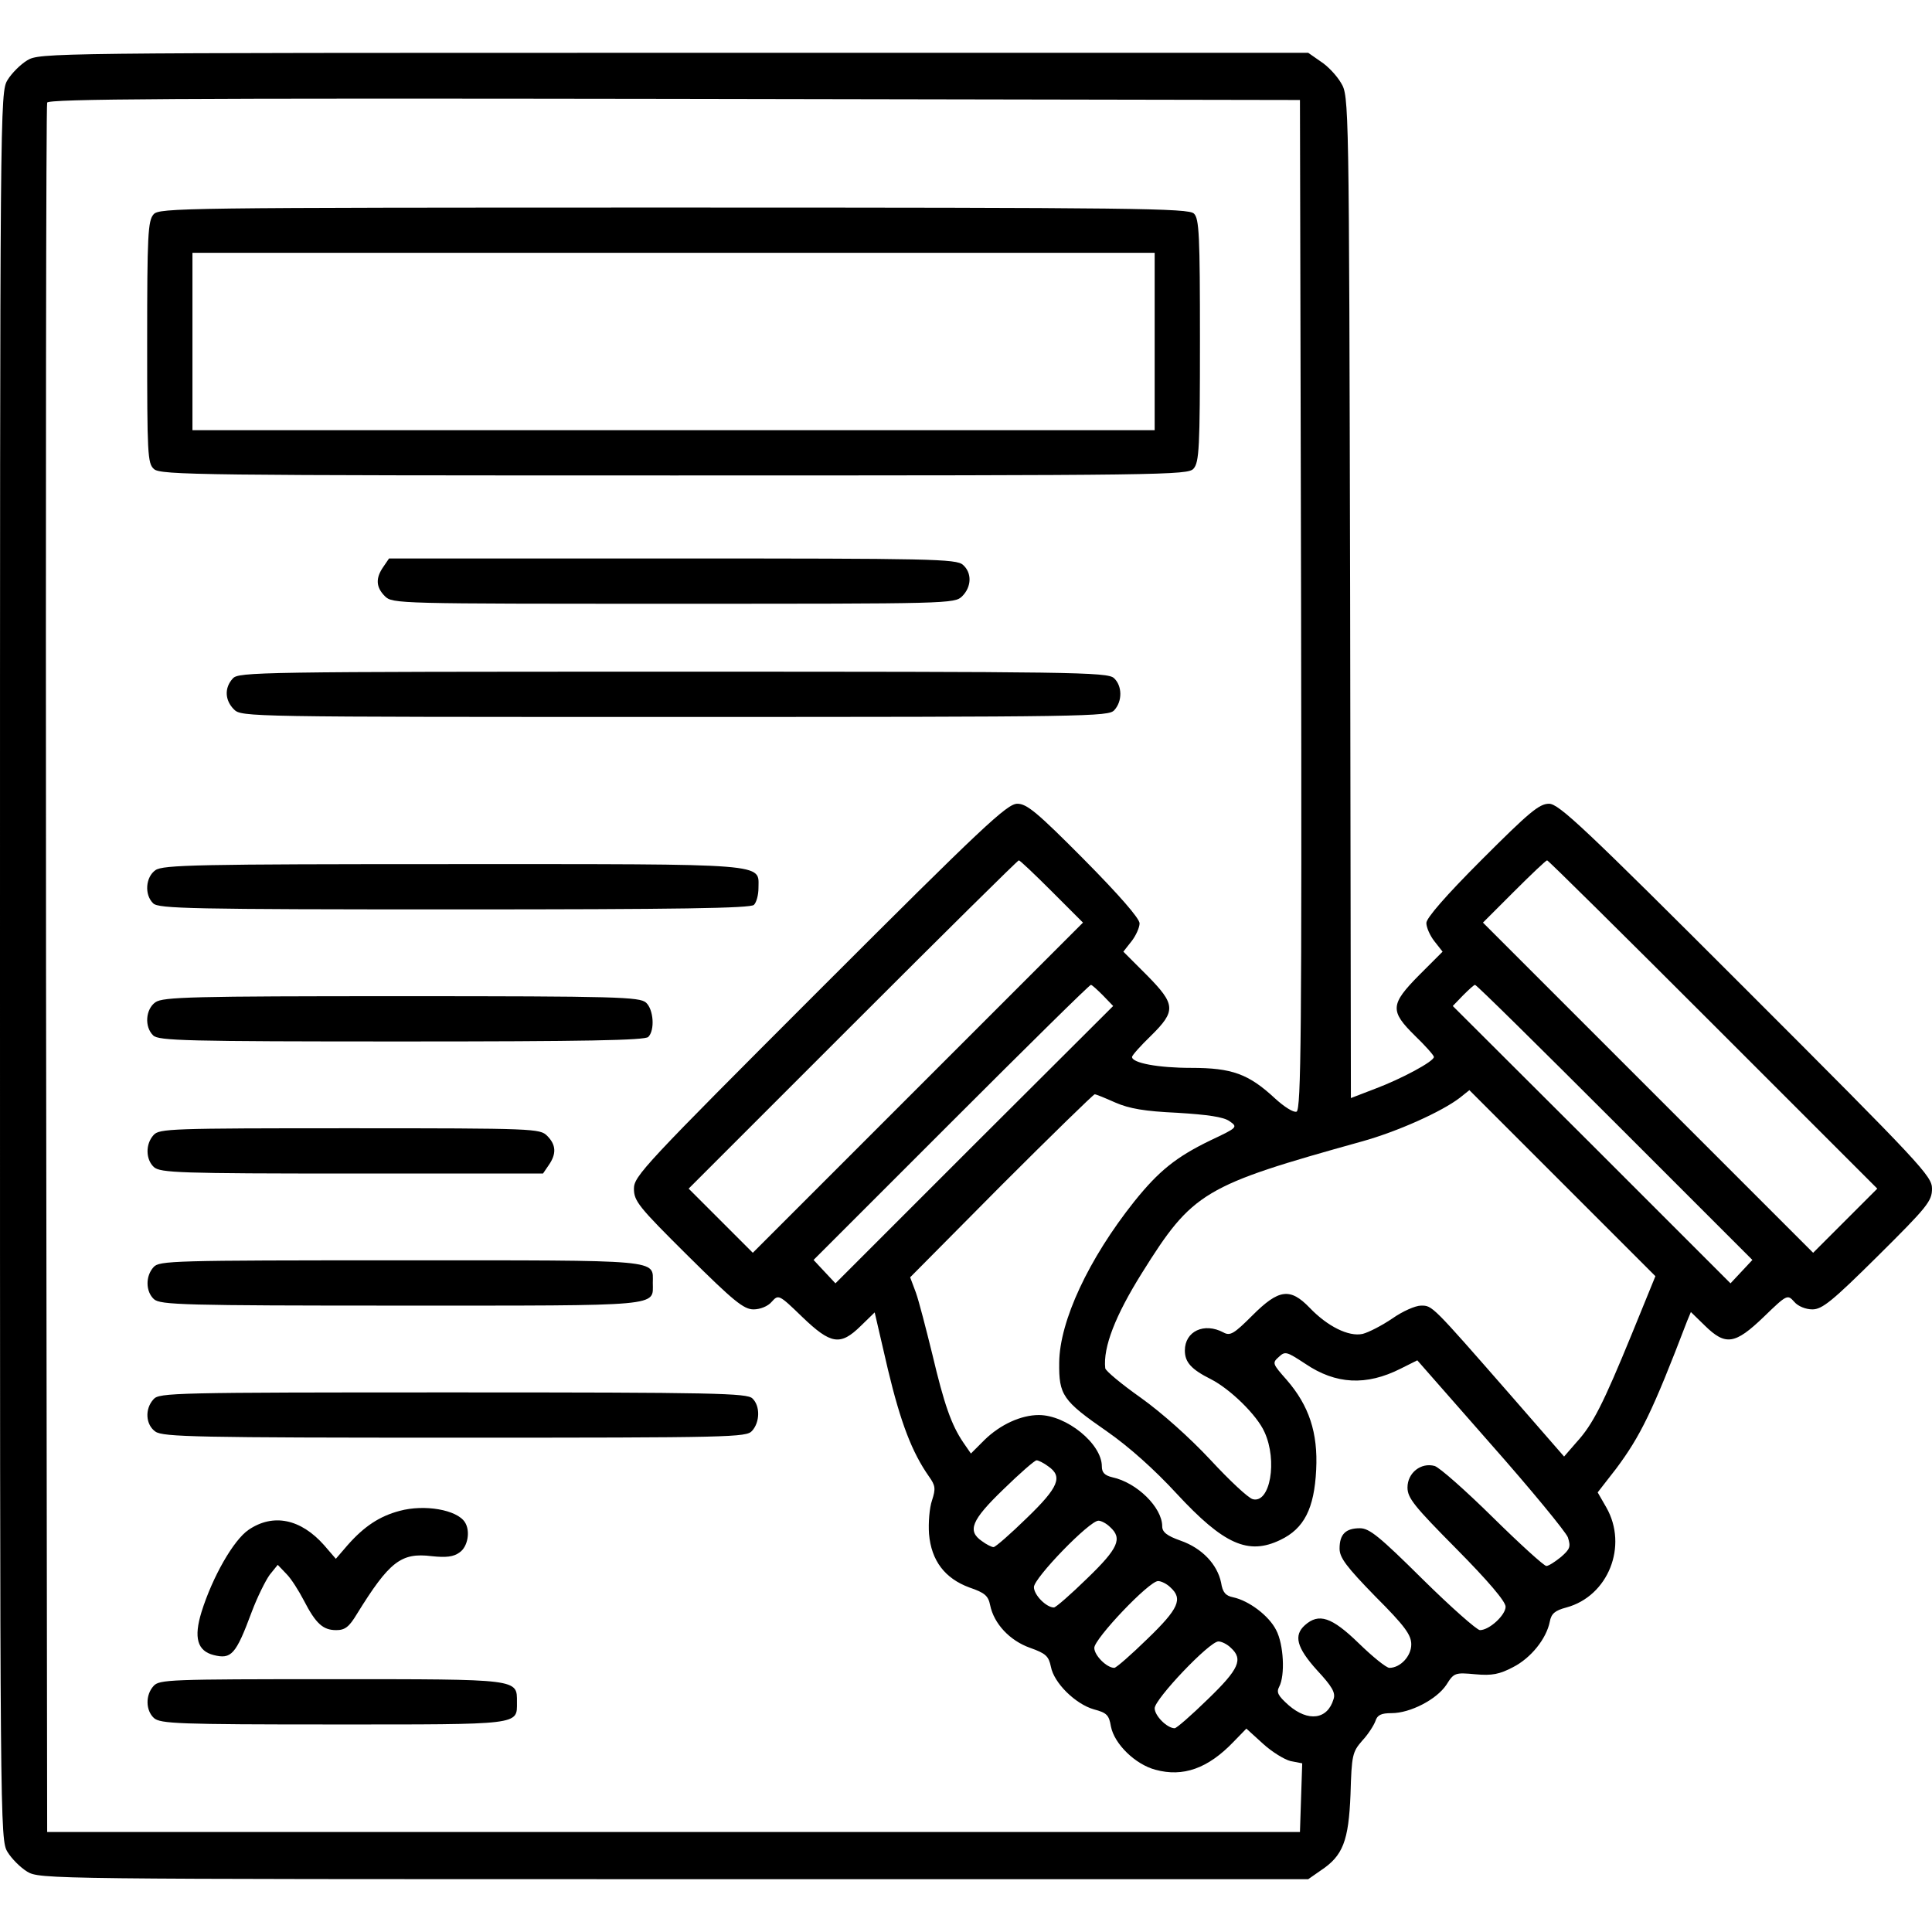 <?xml version="1.0" standalone="no"?>
<!DOCTYPE svg PUBLIC "-//W3C//DTD SVG 20010904//EN"
 "http://www.w3.org/TR/2001/REC-SVG-20010904/DTD/svg10.dtd">
<svg version="1.0" xmlns="http://www.w3.org/2000/svg"
 width="512pt" height="512pt" viewBox="0 0 512 512"
 preserveAspectRatio="xMidYMid meet">
<g transform="translate(0,512) scale(0.1,-0.1)"
fill="#000000" stroke="none">
<path d="M72 4960 c-18 -11 -41 -34 -52 -52 -20 -33 -20 -56 -20 -2348 0
-2292 0 -2315 20 -2348 11 -18 34 -41 52 -52 33 -20 54 -20 1714 -20 l1681 0
33 23 c59 39 74 78 79 202 3 104 5 112 31 142 16 17 31 41 35 52 5 16 15 21
43 21 49 0 119 36 145 75 20 32 23 33 77 28 44 -4 64 0 100 19 47 24 88 75 97
120 4 22 14 30 44 38 111 30 164 163 106 265 l-23 40 49 63 c64 86 96 150 188
391 l10 24 37 -36 c55 -54 80 -50 156 23 62 60 63 60 81 40 10 -12 31 -20 48
-20 26 0 53 22 174 142 131 130 143 145 143 178 0 33 -27 62 -493 528 -430
430 -496 492 -522 492 -26 0 -53 -23 -178 -148 -96 -96 -147 -155 -147 -168 0
-12 10 -34 21 -48 l22 -28 -62 -62 c-77 -78 -78 -95 -11 -161 28 -27 50 -52
50 -56 0 -12 -86 -58 -155 -84 l-65 -25 -2 1328 c-3 1318 -3 1327 -24 1362
-11 19 -35 45 -54 57 l-33 23 -1681 0 c-1660 0 -1681 0 -1714 -20z m3376
-1443 c2 -1135 0 -1338 -12 -1343 -8 -3 -33 13 -57 35 -70 65 -114 81 -222 81
-88 0 -157 13 -157 29 0 4 22 29 50 56 67 66 66 83 -11 161 l-62 62 22 28 c11
14 21 36 21 47 0 13 -54 75 -147 169 -125 126 -152 148 -177 148 -27 0 -91
-60 -523 -492 -466 -466 -493 -495 -493 -528 0 -33 12 -48 143 -178 121 -120
148 -142 174 -142 17 0 38 8 48 20 18 20 19 20 81 -40 76 -73 101 -77 155 -24
l37 36 35 -151 c34 -142 64 -220 109 -284 17 -24 18 -32 8 -63 -7 -20 -10 -60
-8 -89 6 -71 42 -118 107 -142 41 -14 50 -22 55 -47 10 -49 52 -94 106 -113
42 -15 49 -22 55 -50 8 -43 65 -99 114 -113 34 -9 40 -15 45 -45 9 -47 65
-101 118 -115 73 -20 139 3 207 74 l34 35 44 -40 c24 -22 57 -42 73 -46 l31
-6 -3 -91 -3 -91 -1660 0 -1660 0 -3 2285 c-1 1257 0 2291 3 2298 3 10 341 12
1662 10 l1658 -3 3 -1338z m-660 -760 l82 -82 -438 -438 -437 -437 -85 85 -85
85 435 435 c239 239 437 435 440 435 3 0 42 -37 88 -83z m1752 -352 l435 -435
-85 -85 -85 -85 -437 437 -438 438 82 82 c46 46 85 83 88 83 3 0 201 -196 440
-435z m-1617 77 l27 -28 -368 -367 -368 -368 -29 31 -29 31 364 364 c201 201
367 365 371 365 3 0 17 -13 32 -28z m1357 -337 l364 -364 -29 -31 -29 -31
-368 368 -368 367 27 28 c15 15 29 28 32 28 4 0 170 -164 371 -365z m45 -559
c-77 -188 -104 -241 -147 -288 l-33 -38 -142 163 c-209 239 -207 237 -237 237
-15 0 -49 -15 -76 -34 -28 -19 -63 -37 -79 -41 -37 -8 -93 20 -140 69 -52 54
-82 50 -152 -20 -49 -49 -59 -55 -77 -45 -51 27 -102 3 -102 -48 0 -31 17 -50
69 -76 51 -26 122 -95 142 -140 35 -76 15 -190 -31 -178 -12 3 -62 50 -112
104 -55 59 -129 125 -185 165 -51 36 -93 71 -94 78 -6 56 27 140 97 252 135
216 163 232 583 349 94 26 212 79 260 116 l25 20 247 -247 246 -246 -62 -152z
m-1369 612 c37 -16 77 -23 164 -27 81 -5 122 -11 138 -22 23 -16 22 -17 -50
-51 -91 -44 -137 -81 -202 -162 -121 -152 -198 -317 -199 -427 -1 -86 9 -101
126 -182 59 -41 127 -102 185 -165 125 -135 190 -164 275 -123 63 30 90 83 95
186 5 98 -19 170 -78 238 -38 43 -39 45 -21 61 17 16 21 14 70 -18 81 -55 162
-59 253 -13 l44 22 194 -221 c107 -121 199 -233 205 -248 8 -25 6 -31 -18 -52
-16 -13 -33 -24 -39 -24 -6 0 -70 58 -142 129 -72 71 -141 132 -154 136 -36
10 -72 -18 -72 -57 0 -28 18 -50 130 -163 84 -85 130 -139 130 -153 0 -22 -43
-62 -68 -62 -8 0 -77 61 -152 135 -114 113 -141 135 -166 135 -38 0 -54 -16
-54 -54 0 -24 18 -48 95 -127 79 -79 95 -102 95 -127 0 -31 -29 -62 -58 -62
-8 0 -44 29 -81 65 -72 70 -106 81 -143 48 -30 -27 -22 -59 32 -119 40 -43 50
-60 44 -77 -16 -54 -67 -61 -119 -16 -28 25 -33 34 -25 49 16 30 12 112 -8
150 -19 38 -72 78 -114 87 -20 4 -28 13 -32 39 -10 48 -50 91 -107 111 -37 13
-49 23 -49 38 0 50 -67 116 -132 130 -21 5 -28 13 -28 29 0 60 -94 136 -167
136 -47 0 -102 -25 -144 -66 l-36 -36 -20 29 c-32 47 -51 102 -82 233 -17 69
-36 143 -44 165 l-15 40 241 243 c133 133 245 242 248 242 4 0 28 -10 55 -22z
m-178 -964 c39 -27 28 -55 -57 -137 -43 -42 -83 -77 -88 -77 -5 0 -19 7 -31
16 -39 27 -28 55 57 137 43 42 83 77 88 77 5 0 19 -7 31 -16z m164 -161 c33
-30 22 -56 -61 -136 -43 -42 -83 -77 -88 -77 -20 0 -53 33 -53 54 0 24 147
176 171 176 7 0 21 -7 31 -17z m160 -160 c33 -30 22 -56 -61 -136 -43 -42 -83
-77 -88 -77 -20 0 -53 33 -53 53 0 24 145 177 169 177 8 0 23 -7 33 -17z m160
-160 c33 -30 22 -56 -61 -136 -43 -42 -83 -77 -88 -77 -20 0 -53 33 -53 53 0
24 145 177 169 177 8 0 23 -7 33 -17z"/>
<path d="M407 4552 c-15 -17 -17 -55 -17 -339 0 -297 1 -321 18 -336 17 -16
127 -17 1379 -17 1305 0 1361 1 1376 18 15 17 17 55 17 340 0 278 -2 323 -16
336 -14 14 -153 16 -1378 16 -1308 0 -1364 -1 -1379 -18z m2653 -337 l0 -235
-1275 0 -1275 0 0 235 0 235 1275 0 1275 0 0 -235z"/>
<path d="M1016 3618 c-21 -30 -20 -54 4 -78 20 -20 33 -20 765 -20 732 0 745
0 765 20 25 25 26 62 2 83 -17 16 -85 17 -770 17 l-751 0 -15 -22z"/>
<path d="M617 3322 c-23 -25 -21 -58 3 -82 20 -20 33 -20 1168 -20 1100 0
1150 1 1165 18 22 24 21 65 -1 85 -17 16 -113 17 -1169 17 -1101 0 -1151 -1
-1166 -18z"/>
<path d="M412 2814 c-26 -18 -30 -65 -6 -88 14 -14 100 -16 798 -16 595 0 785
3 794 12 7 7 12 27 12 44 0 67 39 64 -810 64 -677 0 -768 -2 -788 -16z"/>
<path d="M412 2464 c-26 -18 -30 -65 -6 -88 14 -14 87 -16 658 -16 486 0 645
3 654 12 18 18 14 73 -6 91 -17 15 -76 17 -648 17 -554 0 -632 -2 -652 -16z"/>
<path d="M407 2112 c-22 -24 -21 -65 1 -85 17 -15 68 -17 525 -17 l506 0 15
22 c21 30 20 54 -4 78 -19 19 -33 20 -523 20 -475 0 -505 -1 -520 -18z"/>
<path d="M407 1762 c-22 -24 -21 -65 1 -85 17 -15 77 -17 655 -17 699 0 667
-3 667 60 0 63 32 60 -669 60 -605 0 -639 -1 -654 -18z"/>
<path d="M407 1412 c-24 -26 -21 -68 5 -86 20 -14 112 -16 794 -16 734 0 772
1 787 18 21 23 22 66 1 86 -14 14 -99 16 -793 16 -741 0 -779 -1 -794 -18z"/>
<path d="M1059 1116 c-53 -14 -94 -41 -138 -91 l-31 -36 -31 36 c-62 70 -135
85 -200 41 -40 -27 -96 -125 -125 -218 -21 -68 -11 -103 32 -114 47 -12 59 1
101 114 15 40 37 84 48 99 l21 26 23 -24 c13 -13 33 -45 46 -70 32 -62 51 -79
86 -79 23 0 34 8 55 43 86 139 117 163 198 153 38 -4 58 -2 74 10 22 15 29 57
14 80 -21 33 -107 48 -173 30z"/>
<path d="M407 652 c-22 -24 -21 -65 1 -85 17 -15 64 -17 475 -17 500 0 487 -2
487 59 0 62 9 61 -492 61 -428 0 -456 -1 -471 -18z"/>
</g>
</svg>
